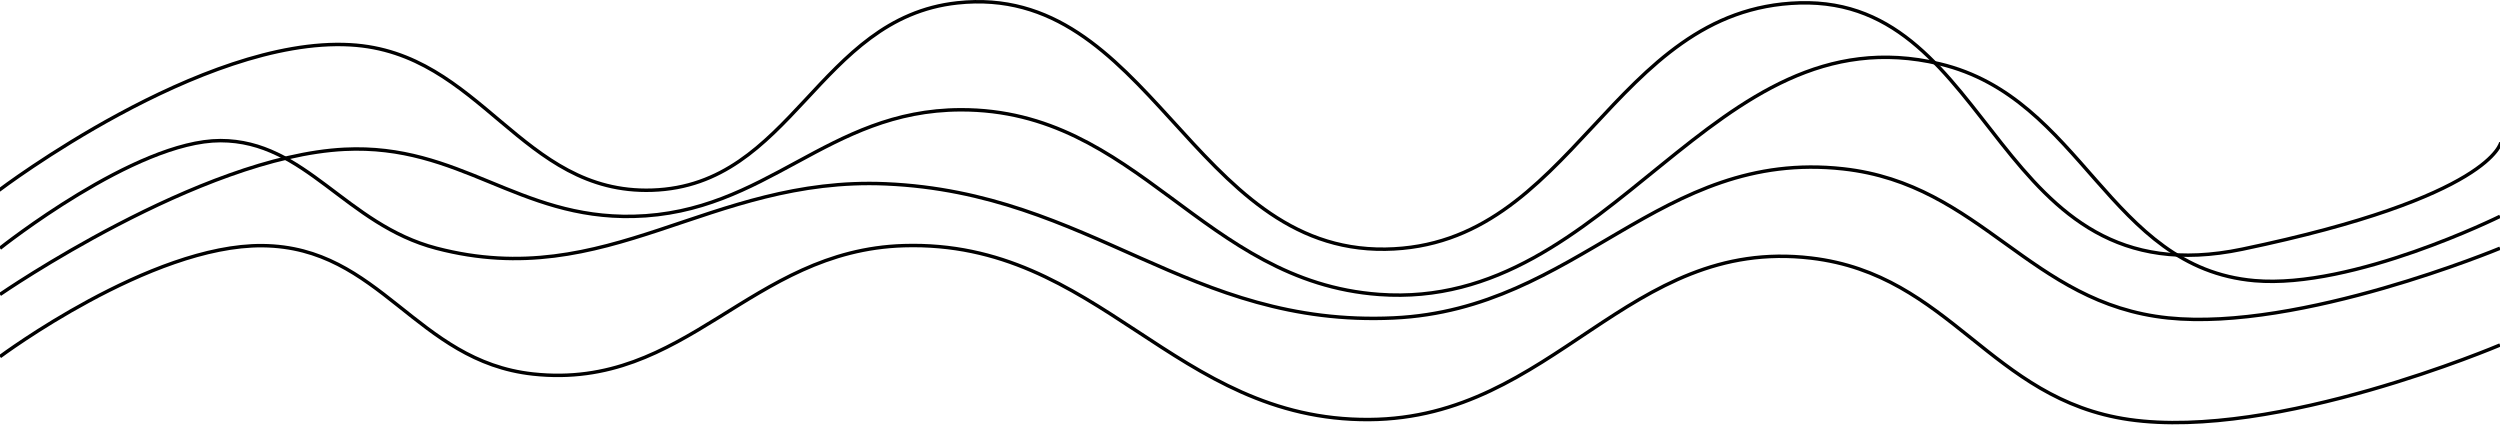 <svg width="1440" height="245" viewBox="0 0 1440 245" fill="none" xmlns="http://www.w3.org/2000/svg">
<path d="M0 205.411C0 205.411 86.661 140.844 151.237 141.496C219.141 142.181 239.497 208.07 306.967 215.428C395.125 225.042 431.911 144.176 520.596 141.496C632.933 138.101 676.24 242.387 788.631 241.662C895.058 240.975 937.566 136.152 1043.19 148.651C1123.58 158.164 1146.27 230.107 1226.37 241.662C1310.67 253.822 1440 198.734 1440 198.734" stroke="black" style="stroke:black;stroke-opacity:1;" stroke-width="2"/>
<path d="M-0.5 109.543C-0.5 109.543 116.247 21 201.728 25.802C277.12 30.037 300.091 111.956 375.565 109.543C456.329 106.961 471.071 10.4 551.394 1.665C662.125 -10.377 686.565 145.118 797.952 143.532C906.661 141.984 927.868 4.777 1036.54 1.665C1150.76 -1.606 1147.62 173.58 1291.57 143.532C1435.52 113.484 1440.5 81.958 1440.5 81.958" stroke="black" style="stroke:black;stroke-opacity:1;" stroke-width="2"/>
<path d="M0 142.988C0 142.988 77.857 81 126.941 81C176.024 81 198.936 129.283 251.373 142.988C350.246 168.83 408.252 101.478 510.272 105.897C628.217 111.005 684.859 188.625 802.787 183.128C909.066 178.173 955.926 85.549 1061.69 97.259C1141.45 106.091 1169.02 174.841 1248.84 183.128C1324.68 191.001 1440 142.988 1440 142.988" stroke="black" style="stroke:black;stroke-opacity:1;" stroke-width="2"/>
<path d="M0 169.601C0 169.601 115.12 90.128 198.482 85.991C264.946 82.693 298.366 126.177 364.887 124.621C441.888 122.82 476.325 63.422 553.345 63.236C655.384 62.99 692.631 162.216 794.431 169.601C929.404 179.392 985.215 5.466 1117.22 36.777C1199.74 56.353 1214.36 154.335 1298.66 161.663C1355.34 166.591 1440 124.621 1440 124.621" stroke="black" style="stroke:black;stroke-opacity:1;" stroke-width="2"/>
</svg>
